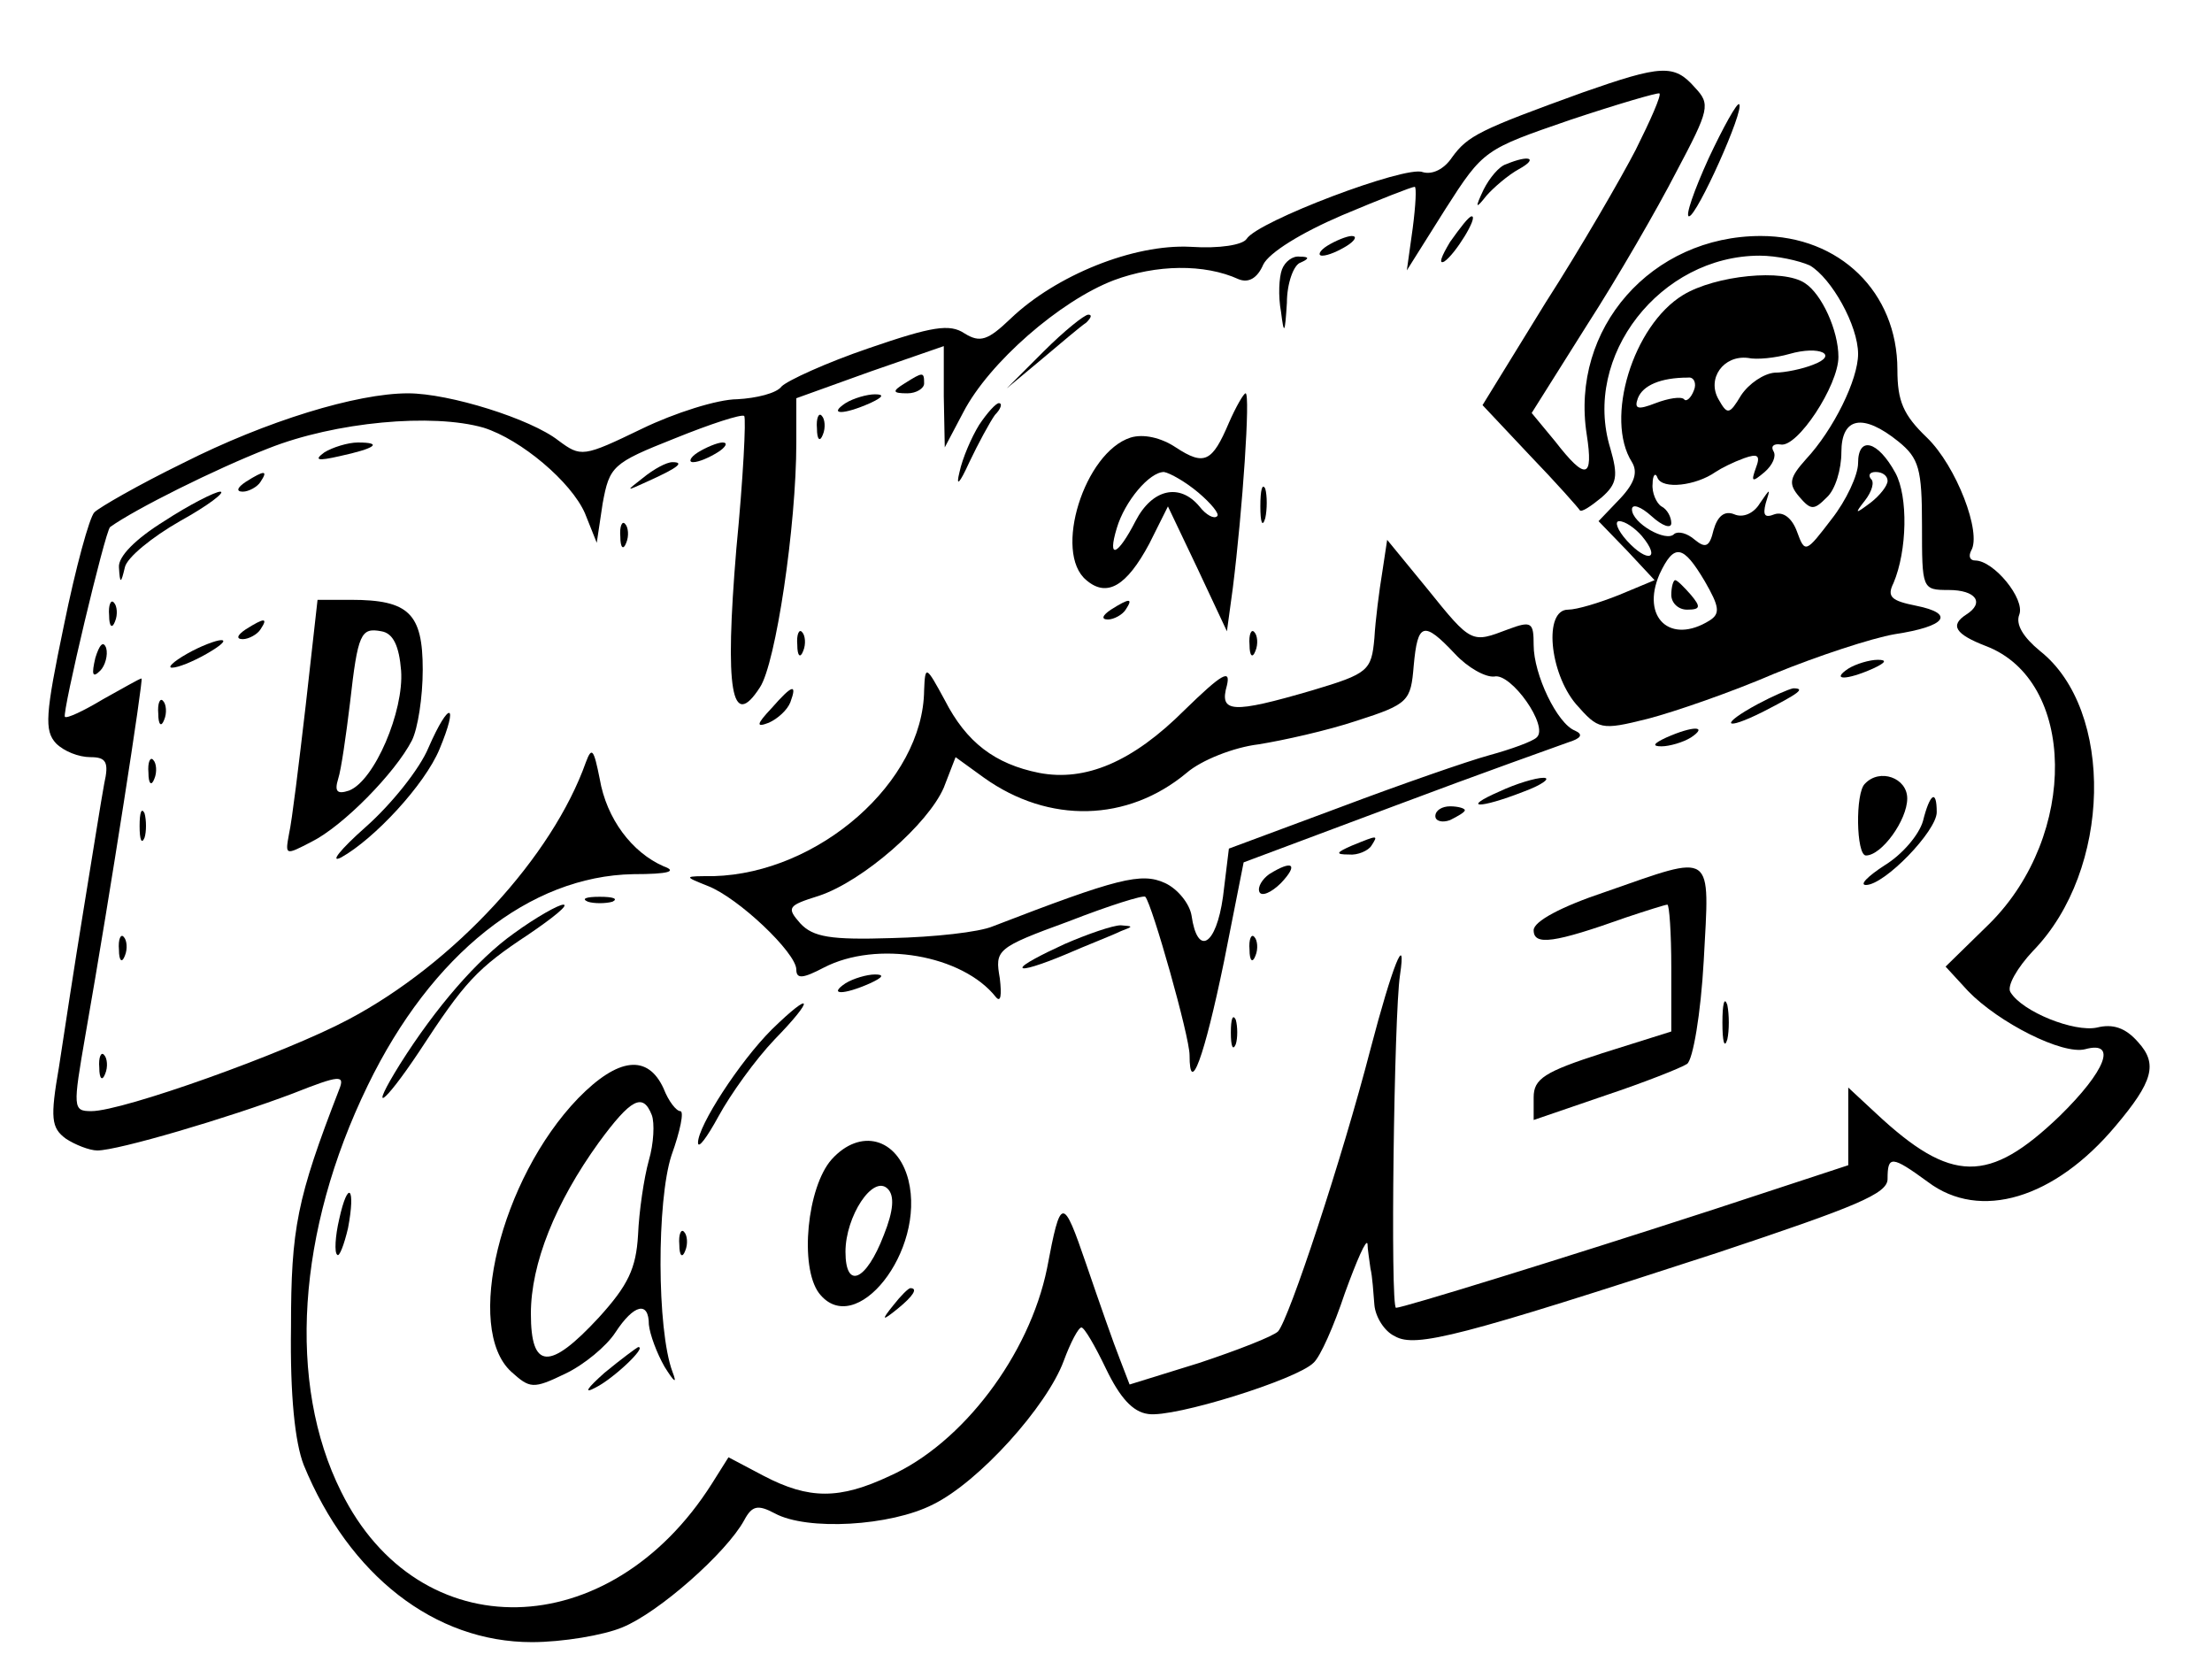 <?xml version="1.0" standalone="no"?>
<!DOCTYPE svg PUBLIC "-//W3C//DTD SVG 20010904//EN"
 "http://www.w3.org/TR/2001/REC-SVG-20010904/DTD/svg10.dtd">
<svg version="1.0" xmlns="http://www.w3.org/2000/svg"
 width="225pt" height="169pt" viewBox="0 0 225 169"
 preserveAspectRatio="xMidYMid meet">

<g transform="translate(0,169) scale(0.1,-0.1)"
fill="#000000" stroke="none">
<path d="M1610 1596 c-105 -38 -117 -44 -133 -66 -8 -12 -20 -18 -30 -15 -17
7 -168 -50 -179 -68 -4 -6 -27 -10 -57 -8 -58 3 -137 -29 -183 -73 -23 -22
-31 -25 -47 -15 -15 10 -33 7 -97 -15 -44 -15 -83 -33 -89 -39 -5 -7 -26 -12
-45 -13 -20 0 -64 -14 -97 -30 -60 -29 -62 -29 -85 -12 -28 22 -111 48 -153
48 -52 0 -144 -28 -229 -71 -45 -22 -85 -45 -90 -50 -5 -5 -19 -56 -31 -115
-19 -91 -20 -107 -8 -120 8 -8 23 -14 35 -14 16 0 19 -5 14 -27 -3 -16 -12
-73 -21 -128 -9 -55 -20 -127 -25 -160 -9 -52 -8 -62 7 -73 9 -6 24 -12 32
-12 21 0 133 33 199 58 48 19 53 19 47 4 -43 -111 -49 -141 -49 -242 -1 -69 4
-117 13 -140 46 -112 133 -180 232 -180 31 0 73 7 92 15 37 15 106 76 124 109
8 15 14 16 31 7 33 -18 118 -13 161 9 47 23 116 100 133 146 7 19 15 34 18 34
3 0 14 -19 25 -42 14 -29 27 -44 43 -46 26 -4 151 35 168 52 7 6 21 38 32 71
12 33 22 56 23 50 0 -5 2 -17 3 -25 2 -8 3 -25 4 -37 1 -12 10 -27 21 -32 21
-12 67 0 328 85 141 47 173 60 173 75 0 24 4 24 41 -3 53 -40 129 -17 191 57
38 45 43 63 23 85 -13 15 -26 19 -42 15 -23 -5 -76 16 -88 36 -4 6 7 25 23 42
80 82 83 245 7 305 -17 14 -25 27 -21 37 6 16 -26 55 -45 55 -5 0 -7 4 -4 10
11 18 -15 86 -45 115 -24 23 -30 37 -30 69 0 79 -59 136 -139 136 -111 0 -194
-94 -177 -202 7 -45 -1 -47 -32 -7 l-24 29 56 89 c31 48 72 119 91 156 34 64
35 69 19 86 -21 24 -34 23 -114 -5z m54 -58 c-15 -29 -56 -100 -92 -156 l-64
-104 48 -51 c27 -28 50 -54 51 -56 2 -2 11 4 22 13 16 14 17 22 9 50 -29 94
51 196 152 196 17 0 40 -5 51 -10 22 -13 49 -61 49 -90 0 -26 -25 -77 -53
-107 -17 -19 -18 -25 -7 -38 12 -14 15 -14 28 -1 9 8 15 29 15 46 0 36 22 40
58 11 21 -17 24 -28 24 -85 0 -65 0 -66 27 -66 28 0 37 -13 18 -25 -17 -11
-11 -20 20 -32 92 -35 94 -192 4 -282 l-45 -44 23 -25 c31 -32 96 -65 119 -59
33 9 21 -22 -26 -68 -72 -69 -110 -69 -187 3 l-28 26 0 -40 0 -39 -137 -45
c-157 -51 -316 -100 -323 -100 -6 0 -2 299 4 338 7 47 -8 9 -30 -75 -29 -112
-83 -275 -94 -287 -5 -5 -41 -19 -80 -32 l-71 -22 -10 26 c-6 15 -21 58 -34
96 -24 70 -26 70 -40 -4 -18 -88 -86 -178 -160 -211 -51 -24 -82 -24 -128 0
l-36 19 -17 -27 c-104 -164 -298 -168 -377 -8 -55 110 -45 265 27 413 65 134
165 213 270 215 37 0 45 3 31 8 -32 14 -58 48 -65 89 -6 30 -8 33 -14 17 -34
-96 -134 -205 -242 -262 -64 -34 -229 -93 -261 -93 -19 0 -19 3 -6 78 26 148
59 362 57 362 -2 0 -19 -10 -39 -21 -20 -12 -37 -20 -39 -18 -3 4 41 189 46
193 25 18 107 59 161 80 68 27 167 36 219 21 38 -12 89 -55 103 -87 l12 -30 6
40 c7 38 10 41 73 66 37 15 68 25 71 23 2 -3 -1 -63 -8 -135 -12 -144 -5 -186
24 -141 16 24 37 164 37 249 l0 45 75 27 75 26 0 -51 1 -52 19 36 c26 50 98
113 153 134 43 16 92 17 127 1 10 -4 19 1 25 15 6 12 38 32 80 50 38 16 71 29
74 29 2 0 1 -19 -2 -42 l-6 -43 39 62 c39 61 40 61 127 91 48 16 89 28 91 27
2 -2 -9 -27 -24 -57z"/>
<path d="M1532 1523 c-7 -2 -17 -14 -23 -26 -9 -19 -8 -20 3 -6 7 8 22 21 33
27 20 11 11 15 -13 5z"/>
<path d="M1475 1444 c-9 -15 -12 -23 -6 -20 11 7 35 46 28 46 -3 0 -12 -12
-22 -26z"/>
<path d="M1350 1440 c-8 -5 -10 -10 -5 -10 6 0 17 5 25 10 8 5 11 10 5 10 -5
0 -17 -5 -25 -10z"/>
<path d="M1304 1416 c-3 -8 -4 -27 -1 -43 3 -24 4 -23 6 9 0 20 7 39 14 41 9
4 9 6 -1 6 -7 1 -15 -5 -18 -13z"/>
<path d="M1712 1390 c-51 -31 -80 -126 -52 -170 6 -10 3 -21 -12 -37 l-22 -23
29 -30 28 -30 -36 -15 c-20 -8 -43 -15 -52 -15 -25 0 -19 -64 8 -96 23 -26 25
-27 73 -15 27 7 85 27 129 46 44 18 99 36 122 40 53 8 62 21 22 29 -25 5 -30
9 -23 23 14 33 15 88 2 112 -18 33 -38 38 -38 10 0 -12 -12 -38 -27 -57 -26
-34 -27 -35 -35 -13 -5 14 -14 21 -23 18 -10 -4 -12 -1 -9 11 5 16 5 16 -6 0
-6 -10 -17 -15 -26 -11 -10 4 -17 -2 -21 -16 -4 -17 -8 -19 -19 -10 -8 7 -17
9 -21 6 -8 -9 -43 11 -43 25 0 6 9 3 20 -7 11 -10 20 -13 20 -7 0 6 -4 14 -10
17 -5 3 -10 14 -9 23 0 9 3 12 5 6 5 -12 39 -8 59 6 6 4 18 10 29 14 14 5 17
3 12 -10 -5 -14 -4 -15 9 -4 8 7 12 16 9 21 -3 5 0 8 7 7 17 -4 59 60 59 89 0
27 -17 64 -34 75 -22 15 -91 8 -124 -12z m132 -71 c-10 -4 -28 -8 -39 -8 -11
-1 -26 -11 -34 -23 -12 -20 -14 -20 -23 -4 -12 21 5 45 30 42 9 -2 28 0 42 4
31 9 51 -1 24 -11z m-121 -26 c-3 -8 -8 -12 -10 -9 -3 3 -16 1 -29 -4 -18 -7
-22 -6 -18 5 5 13 23 21 51 21 6 1 9 -6 6 -13z m197 -92 c0 -5 -8 -15 -17 -22
-16 -12 -17 -12 -6 2 7 9 10 19 6 22 -3 4 -1 7 5 7 7 0 12 -4 12 -9z m-250
-56 c20 -24 6 -28 -15 -5 -10 11 -13 20 -8 20 6 0 16 -7 23 -15z m64 -46 c15
-26 16 -33 5 -40 -40 -25 -70 3 -51 47 15 32 24 30 46 -7z"/>
<path d="M1700 1085 c0 -8 7 -15 16 -15 14 0 14 3 4 15 -7 8 -14 15 -16 15 -2
0 -4 -7 -4 -15z"/>
<path d="M1062 1333 l-38 -38 36 30 c19 16 39 33 45 37 5 5 6 8 2 8 -4 0 -25
-17 -45 -37z"/>
<path d="M920 1300 c-13 -8 -12 -10 3 -10 9 0 17 5 17 10 0 12 -1 12 -20 0z"/>
<path d="M860 1280 c-18 -12 -2 -12 25 0 13 6 15 9 5 9 -8 0 -22 -4 -30 -9z"/>
<path d="M1250 1260 c-17 -40 -25 -44 -54 -25 -15 10 -33 14 -46 10 -47 -15
-79 -117 -45 -145 21 -18 41 -6 64 37 l19 38 30 -63 30 -64 6 44 c10 80 18
198 13 198 -2 0 -10 -14 -17 -30z m-31 -71 c13 -11 22 -22 19 -24 -3 -3 -11 1
-18 10 -20 24 -48 18 -65 -15 -18 -35 -29 -40 -19 -7 8 27 33 57 48 57 6 -1
22 -10 35 -21z"/>
<path d="M996 1258 c-8 -13 -17 -34 -20 -48 -4 -16 0 -12 10 10 9 19 21 41 26
48 6 6 8 12 4 12 -3 0 -12 -10 -20 -22z"/>
<path d="M831 1254 c0 -11 3 -14 6 -6 3 7 2 16 -1 19 -3 4 -6 -2 -5 -13z"/>
<path d="M330 1230 c-11 -8 -7 -9 15 -4 37 8 45 14 19 14 -10 0 -26 -5 -34
-10z"/>
<path d="M710 1230 c-8 -5 -10 -10 -5 -10 6 0 17 5 25 10 8 5 11 10 5 10 -5 0
-17 -5 -25 -10z"/>
<path d="M654 1204 c-18 -14 -18 -14 6 -3 31 14 36 19 24 19 -6 0 -19 -7 -30
-16z"/>
<path d="M250 1200 c-9 -6 -10 -10 -3 -10 6 0 15 5 18 10 8 12 4 12 -15 0z"/>
<path d="M1282 1175 c0 -16 2 -22 5 -12 2 9 2 23 0 30 -3 6 -5 -1 -5 -18z"/>
<path d="M167 1160 c-29 -18 -47 -36 -46 -47 1 -17 2 -17 6 0 2 10 28 31 56
47 29 16 47 30 41 30 -5 0 -31 -13 -57 -30z"/>
<path d="M631 1144 c0 -11 3 -14 6 -6 3 7 2 16 -1 19 -3 4 -6 -2 -5 -13z"/>
<path d="M1406 1108 c-3 -18 -7 -49 -8 -67 -3 -33 -6 -36 -63 -53 -82 -24 -95
-23 -87 5 4 17 -5 12 -43 -25 -53 -53 -101 -73 -148 -64 -45 9 -74 31 -96 74
-19 35 -20 36 -21 10 -1 -93 -107 -186 -214 -189 -31 0 -31 0 -6 -10 31 -12
90 -68 90 -85 0 -10 7 -9 28 2 54 28 141 13 175 -30 5 -6 6 2 4 19 -5 29 -4
31 70 58 41 16 76 27 78 25 7 -8 45 -142 45 -161 0 -43 15 -2 35 95 l20 101
155 58 c85 32 164 60 175 64 13 4 16 8 7 12 -18 7 -42 57 -42 87 0 23 -2 25
-26 16 -37 -14 -37 -15 -82 41 l-41 50 -5 -33z m74 -83 c13 -14 31 -24 40 -23
17 4 56 -51 43 -62 -4 -4 -26 -12 -48 -18 -22 -6 -91 -30 -152 -53 l-113 -42
-6 -49 c-7 -50 -26 -61 -32 -19 -2 12 -14 27 -27 33 -24 11 -48 5 -175 -44
-14 -6 -60 -11 -103 -12 -62 -2 -80 1 -93 15 -14 16 -13 18 19 28 45 15 111
73 127 110 l12 31 29 -21 c66 -47 146 -45 206 5 15 13 48 26 73 29 25 4 70 14
100 24 53 17 55 20 58 56 4 44 10 46 42 12z"/>
<path d="M111 1064 c0 -11 3 -14 6 -6 3 7 2 16 -1 19 -3 4 -6 -2 -5 -13z"/>
<path d="M311 973 c-7 -60 -14 -118 -17 -131 -4 -22 -4 -22 23 -8 32 16 85 70
102 103 6 12 11 44 11 72 0 57 -14 71 -73 71 l-34 0 -12 -107z m97 35 c3 -41
-27 -112 -53 -122 -12 -4 -15 -1 -11 12 3 9 8 44 12 77 8 71 11 77 32 73 12
-2 18 -15 20 -40z"/>
<path d="M1130 1070 c-9 -6 -10 -10 -3 -10 6 0 15 5 18 10 8 12 4 12 -15 0z"/>
<path d="M250 1050 c-9 -6 -10 -10 -3 -10 6 0 15 5 18 10 8 12 4 12 -15 0z"/>
<path d="M811 1034 c0 -11 3 -14 6 -6 3 7 2 16 -1 19 -3 4 -6 -2 -5 -13z"/>
<path d="M1271 1034 c0 -11 3 -14 6 -6 3 7 2 16 -1 19 -3 4 -6 -2 -5 -13z"/>
<path d="M97 1021 c-4 -17 -3 -21 5 -13 5 5 8 16 6 23 -3 8 -7 3 -11 -10z"/>
<path d="M190 1025 c-14 -8 -20 -14 -15 -14 6 0 21 6 35 14 14 8 21 14 15 14
-5 0 -21 -6 -35 -14z"/>
<path d="M1880 1010 c-18 -12 -2 -12 25 0 13 6 15 9 5 9 -8 0 -22 -4 -30 -9z"/>
<path d="M785 970 c-16 -17 -16 -20 -3 -15 9 4 19 13 22 21 7 19 2 18 -19 -6z"/>
<path d="M1788 974 c-39 -21 -35 -28 5 -8 37 19 44 24 31 24 -5 -1 -21 -8 -36
-16z"/>
<path d="M161 964 c0 -11 3 -14 6 -6 3 7 2 16 -1 19 -3 4 -6 -2 -5 -13z"/>
<path d="M436 930 c-9 -22 -38 -58 -64 -81 -26 -23 -37 -37 -25 -31 34 19 85
74 100 110 20 48 10 50 -11 2z"/>
<path d="M1695 940 c-13 -6 -15 -9 -5 -9 8 0 22 4 30 9 18 12 2 12 -25 0z"/>
<path d="M151 904 c0 -11 3 -14 6 -6 3 7 2 16 -1 19 -3 4 -6 -2 -5 -13z"/>
<path d="M1525 885 c-39 -17 -21 -18 25 0 19 7 28 14 20 14 -8 0 -28 -6 -45
-14z"/>
<path d="M1897 893 c-10 -9 -9 -73 1 -73 16 0 42 36 42 58 0 21 -28 31 -43 15z"/>
<path d="M1956 855 c-4 -14 -21 -34 -39 -45 -17 -11 -26 -20 -19 -20 19 0 72
55 72 74 0 24 -7 19 -14 -9z"/>
<path d="M142 850 c0 -14 2 -19 5 -12 2 6 2 18 0 25 -3 6 -5 1 -5 -13z"/>
<path d="M1460 860 c0 -5 7 -7 15 -4 8 4 15 8 15 10 0 2 -7 4 -15 4 -8 0 -15
-4 -15 -10z"/>
<path d="M1375 830 c-16 -7 -17 -9 -3 -9 9 -1 20 4 23 9 7 11 7 11 -20 0z"/>
<path d="M1291 801 c-7 -5 -12 -13 -10 -18 2 -5 12 -1 22 9 18 19 12 24 -12 9z"/>
<path d="M1633 783 c-45 -15 -73 -30 -73 -39 0 -16 21 -13 94 13 21 7 40 13
42 13 2 0 4 -29 4 -64 l0 -65 -70 -22 c-59 -19 -70 -26 -70 -45 l0 -23 73 25
c39 13 77 28 83 32 6 4 14 51 17 105 6 113 12 109 -100 70z"/>
<path d="M598 773 c6 -2 18 -2 25 0 6 3 1 5 -13 5 -14 0 -19 -2 -12 -5z"/>
<path d="M523 741 c-38 -27 -80 -76 -116 -133 -33 -53 -17 -42 19 12 47 72 59
85 112 120 25 17 41 30 35 30 -5 0 -28 -13 -50 -29z"/>
<path d="M1083 730 c-24 -11 -43 -21 -43 -24 0 -3 19 3 43 13 23 10 49 20 57
24 13 5 13 5 0 6 -8 0 -34 -9 -57 -19z"/>
<path d="M121 724 c0 -11 3 -14 6 -6 3 7 2 16 -1 19 -3 4 -6 -2 -5 -13z"/>
<path d="M1271 724 c0 -11 3 -14 6 -6 3 7 2 16 -1 19 -3 4 -6 -2 -5 -13z"/>
<path d="M860 690 c-18 -12 -2 -12 25 0 13 6 15 9 5 9 -8 0 -22 -4 -30 -9z"/>
<path d="M1752 650 c0 -19 2 -27 5 -17 2 9 2 25 0 35 -3 9 -5 1 -5 -18z"/>
<path d="M785 643 c-33 -33 -75 -98 -75 -115 0 -7 9 5 21 27 12 22 37 57 57
78 41 42 39 51 -3 10z"/>
<path d="M1252 640 c0 -14 2 -19 5 -12 2 6 2 18 0 25 -3 6 -5 1 -5 -13z"/>
<path d="M101 604 c0 -11 3 -14 6 -6 3 7 2 16 -1 19 -3 4 -6 -2 -5 -13z"/>
<path d="M588 573 c-79 -82 -116 -234 -68 -278 19 -17 22 -18 55 -2 19 9 42
28 51 42 19 29 34 32 34 8 1 -10 8 -29 16 -43 10 -16 13 -18 8 -5 -16 43 -16
174 -1 220 9 25 13 45 9 45 -4 0 -12 10 -17 23 -16 35 -46 32 -87 -10z m75
-17 c3 -8 2 -29 -3 -46 -5 -18 -10 -52 -11 -76 -2 -34 -10 -51 -40 -84 -50
-54 -69 -53 -69 4 0 51 25 113 69 174 33 45 45 51 54 28z"/>
<path d="M846 511 c-25 -28 -33 -109 -13 -136 37 -48 109 43 91 115 -11 43
-49 53 -78 21z m53 -77 c-18 -47 -39 -56 -39 -17 0 36 28 79 43 64 7 -7 6 -22
-4 -47z"/>
<path d="M345 450 c-4 -17 -5 -34 -2 -36 2 -3 7 10 11 27 8 42 0 50 -9 9z"/>
<path d="M691 424 c0 -11 3 -14 6 -6 3 7 2 16 -1 19 -3 4 -6 -2 -5 -13z"/>
<path d="M909 363 c-13 -16 -12 -17 4 -4 16 13 21 21 13 21 -2 0 -10 -8 -17
-17z"/>
<path d="M615 294 c-18 -16 -22 -22 -9 -15 18 9 53 42 43 41 -2 -1 -17 -12
-34 -26z"/>
<path d="M1738 1529 c-15 -33 -24 -59 -20 -59 8 0 57 109 51 114 -2 2 -16 -23
-31 -55z"/>
</g>
</svg>
